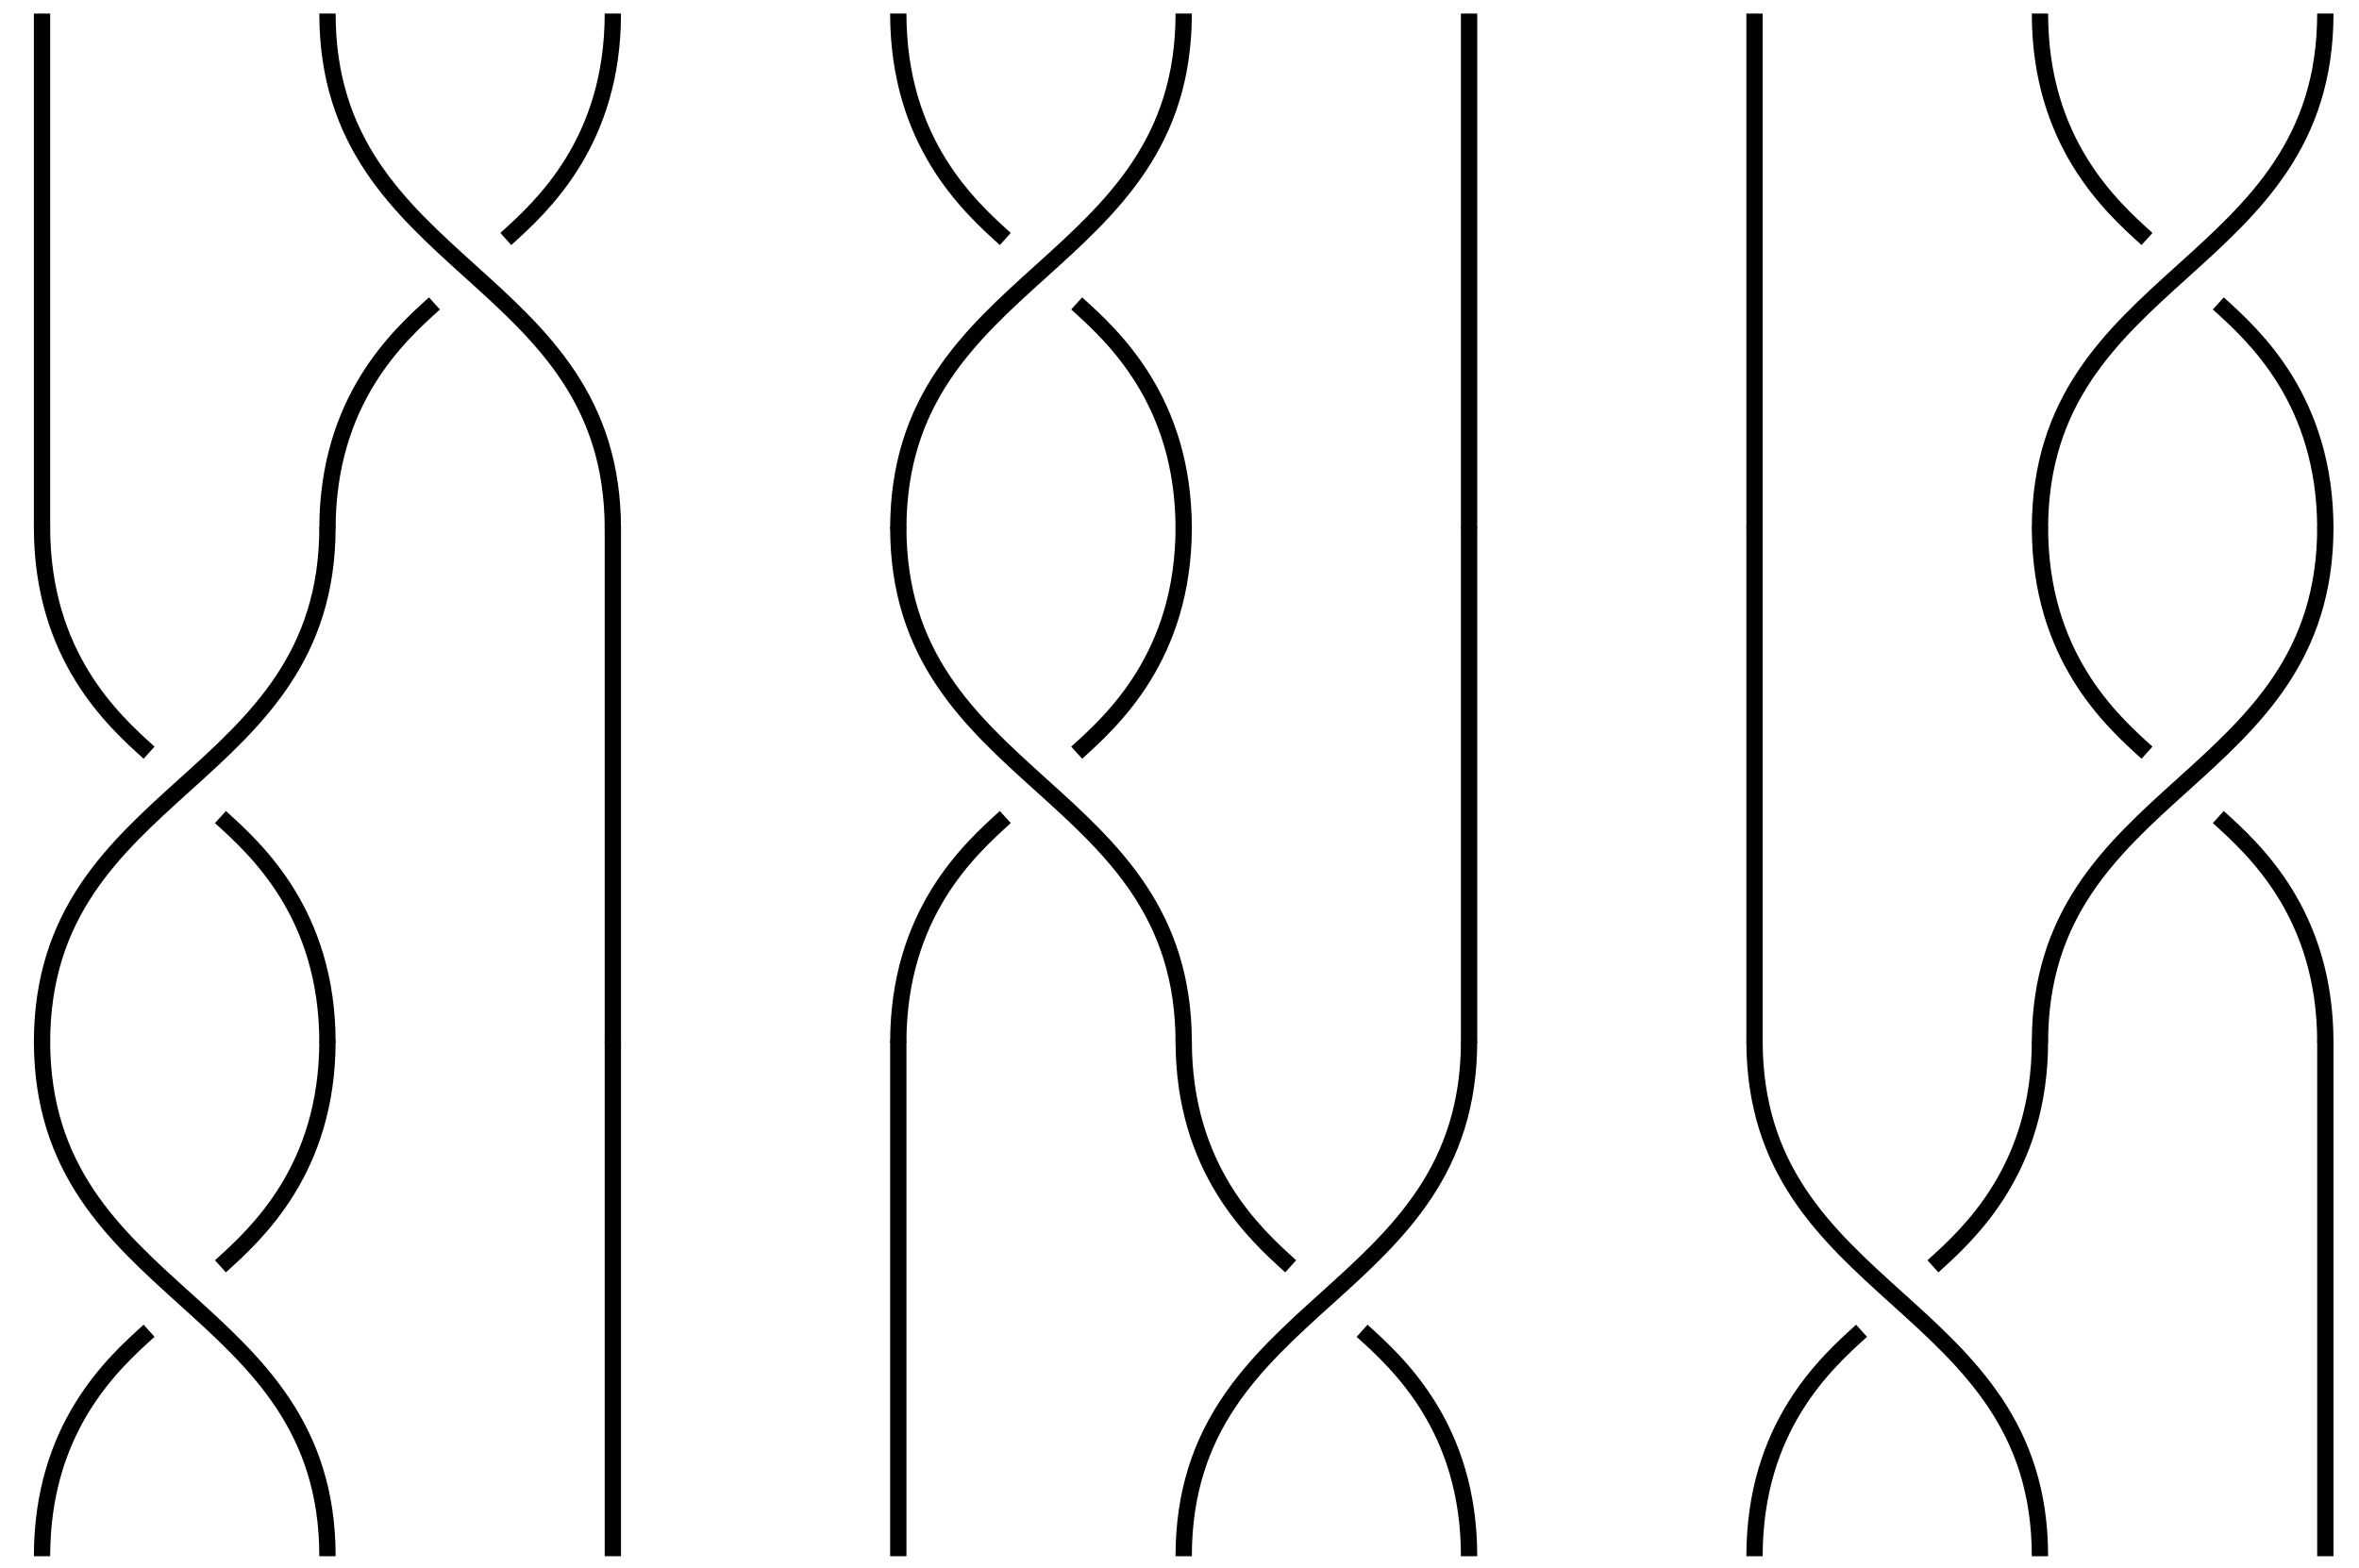 <?xml version="1.0" encoding="UTF-8"?>
<svg xmlns="http://www.w3.org/2000/svg" xmlns:xlink="http://www.w3.org/1999/xlink" width="164pt" height="109pt" viewBox="0 0 164 109" version="1.1">
<g id="surface539">
<path style="fill:none;stroke-width:0.567;stroke-linecap:butt;stroke-linejoin:miter;stroke:rgb(0%,0%,0%);stroke-opacity:1;stroke-miterlimit:10;" d="M 4.961 -0.029 L 4.961 17.887 " transform="matrix(2,0,0,2,-7,1)"/>
<path style="fill:none;stroke-width:0.567;stroke-linecap:butt;stroke-linejoin:miter;stroke:rgb(0%,0%,0%);stroke-opacity:1;stroke-miterlimit:10;" d="M 14.883 17.887 C 14.883 13.408 17.361 11.168 18.602 10.049 " transform="matrix(2,0,0,2,-7,1)"/>
<path style="fill:none;stroke-width:0.567;stroke-linecap:butt;stroke-linejoin:miter;stroke:rgb(0%,0%,0%);stroke-opacity:1;stroke-miterlimit:10;" d="M 21.082 7.809 C 22.322 6.689 24.803 4.451 24.803 -0.029 " transform="matrix(2,0,0,2,-7,1)"/>
<path style="fill:none;stroke-width:0.567;stroke-linecap:butt;stroke-linejoin:miter;stroke:rgb(0%,0%,0%);stroke-opacity:1;stroke-miterlimit:10;" d="M 24.803 17.887 C 24.803 8.93 14.883 8.93 14.883 -0.029 " transform="matrix(2,0,0,2,-7,1)"/>
<path style="fill:none;stroke-width:0.567;stroke-linecap:butt;stroke-linejoin:miter;stroke:rgb(0%,0%,0%);stroke-opacity:1;stroke-miterlimit:10;" d="M 34.725 17.887 C 34.725 8.93 44.646 8.93 44.646 -0.029 " transform="matrix(2,0,0,2,-7,1)"/>
<path style="fill:none;stroke-width:0.567;stroke-linecap:butt;stroke-linejoin:miter;stroke:rgb(0%,0%,0%);stroke-opacity:1;stroke-miterlimit:10;" d="M 44.646 17.887 C 44.646 13.408 42.166 11.168 40.926 10.049 " transform="matrix(2,0,0,2,-7,1)"/>
<path style="fill:none;stroke-width:0.567;stroke-linecap:butt;stroke-linejoin:miter;stroke:rgb(0%,0%,0%);stroke-opacity:1;stroke-miterlimit:10;" d="M 38.445 7.809 C 37.205 6.689 34.725 4.451 34.725 -0.029 " transform="matrix(2,0,0,2,-7,1)"/>
<path style="fill:none;stroke-width:0.567;stroke-linecap:butt;stroke-linejoin:miter;stroke:rgb(0%,0%,0%);stroke-opacity:1;stroke-miterlimit:10;" d="M 54.566 -0.029 L 54.566 17.887 " transform="matrix(2,0,0,2,-7,1)"/>
<path style="fill:none;stroke-width:0.567;stroke-linecap:butt;stroke-linejoin:miter;stroke:rgb(0%,0%,0%);stroke-opacity:1;stroke-miterlimit:10;" d="M 64.488 -0.029 L 64.488 17.887 " transform="matrix(2,0,0,2,-7,1)"/>
<path style="fill:none;stroke-width:0.567;stroke-linecap:butt;stroke-linejoin:miter;stroke:rgb(0%,0%,0%);stroke-opacity:1;stroke-miterlimit:10;" d="M 74.41 17.887 C 74.41 8.93 84.33 8.93 84.33 -0.029 " transform="matrix(2,0,0,2,-7,1)"/>
<path style="fill:none;stroke-width:0.567;stroke-linecap:butt;stroke-linejoin:miter;stroke:rgb(0%,0%,0%);stroke-opacity:1;stroke-miterlimit:10;" d="M 84.33 17.887 C 84.33 13.408 81.85 11.168 80.609 10.049 " transform="matrix(2,0,0,2,-7,1)"/>
<path style="fill:none;stroke-width:0.567;stroke-linecap:butt;stroke-linejoin:miter;stroke:rgb(0%,0%,0%);stroke-opacity:1;stroke-miterlimit:10;" d="M 78.131 7.809 C 76.891 6.689 74.41 4.451 74.41 -0.029 " transform="matrix(2,0,0,2,-7,1)"/>
<path style="fill:none;stroke-width:0.567;stroke-linecap:butt;stroke-linejoin:miter;stroke:rgb(0%,0%,0%);stroke-opacity:1;stroke-miterlimit:10;" d="M 4.961 35.744 C 4.961 26.787 14.883 26.787 14.883 17.83 " transform="matrix(2,0,0,2,-7,1)"/>
<path style="fill:none;stroke-width:0.567;stroke-linecap:butt;stroke-linejoin:miter;stroke:rgb(0%,0%,0%);stroke-opacity:1;stroke-miterlimit:10;" d="M 14.883 35.744 C 14.883 31.266 12.402 29.027 11.162 27.906 " transform="matrix(2,0,0,2,-7,1)"/>
<path style="fill:none;stroke-width:0.567;stroke-linecap:butt;stroke-linejoin:miter;stroke:rgb(0%,0%,0%);stroke-opacity:1;stroke-miterlimit:10;" d="M 8.682 25.668 C 7.441 24.549 4.961 22.309 4.961 17.83 " transform="matrix(2,0,0,2,-7,1)"/>
<path style="fill:none;stroke-width:0.567;stroke-linecap:butt;stroke-linejoin:miter;stroke:rgb(0%,0%,0%);stroke-opacity:1;stroke-miterlimit:10;" d="M 24.803 17.83 L 24.803 35.744 " transform="matrix(2,0,0,2,-7,1)"/>
<path style="fill:none;stroke-width:0.567;stroke-linecap:butt;stroke-linejoin:miter;stroke:rgb(0%,0%,0%);stroke-opacity:1;stroke-miterlimit:10;" d="M 34.725 35.744 C 34.725 31.266 37.205 29.027 38.445 27.906 " transform="matrix(2,0,0,2,-7,1)"/>
<path style="fill:none;stroke-width:0.567;stroke-linecap:butt;stroke-linejoin:miter;stroke:rgb(0%,0%,0%);stroke-opacity:1;stroke-miterlimit:10;" d="M 40.926 25.668 C 42.166 24.549 44.646 22.309 44.646 17.83 " transform="matrix(2,0,0,2,-7,1)"/>
<path style="fill:none;stroke-width:0.567;stroke-linecap:butt;stroke-linejoin:miter;stroke:rgb(0%,0%,0%);stroke-opacity:1;stroke-miterlimit:10;" d="M 44.646 35.744 C 44.646 26.787 34.725 26.787 34.725 17.83 " transform="matrix(2,0,0,2,-7,1)"/>
<path style="fill:none;stroke-width:0.567;stroke-linecap:butt;stroke-linejoin:miter;stroke:rgb(0%,0%,0%);stroke-opacity:1;stroke-miterlimit:10;" d="M 54.566 17.83 L 54.566 35.744 " transform="matrix(2,0,0,2,-7,1)"/>
<path style="fill:none;stroke-width:0.567;stroke-linecap:butt;stroke-linejoin:miter;stroke:rgb(0%,0%,0%);stroke-opacity:1;stroke-miterlimit:10;" d="M 64.488 17.83 L 64.488 35.744 " transform="matrix(2,0,0,2,-7,1)"/>
<path style="fill:none;stroke-width:0.567;stroke-linecap:butt;stroke-linejoin:miter;stroke:rgb(0%,0%,0%);stroke-opacity:1;stroke-miterlimit:10;" d="M 74.41 35.744 C 74.41 26.787 84.33 26.787 84.33 17.83 " transform="matrix(2,0,0,2,-7,1)"/>
<path style="fill:none;stroke-width:0.567;stroke-linecap:butt;stroke-linejoin:miter;stroke:rgb(0%,0%,0%);stroke-opacity:1;stroke-miterlimit:10;" d="M 84.33 35.744 C 84.33 31.266 81.85 29.027 80.609 27.906 " transform="matrix(2,0,0,2,-7,1)"/>
<path style="fill:none;stroke-width:0.567;stroke-linecap:butt;stroke-linejoin:miter;stroke:rgb(0%,0%,0%);stroke-opacity:1;stroke-miterlimit:10;" d="M 78.131 25.668 C 76.891 24.549 74.41 22.309 74.41 17.83 " transform="matrix(2,0,0,2,-7,1)"/>
<path style="fill:none;stroke-width:0.567;stroke-linecap:butt;stroke-linejoin:miter;stroke:rgb(0%,0%,0%);stroke-opacity:1;stroke-miterlimit:10;" d="M 4.961 53.604 C 4.961 49.125 7.441 46.885 8.682 45.766 " transform="matrix(2,0,0,2,-7,1)"/>
<path style="fill:none;stroke-width:0.567;stroke-linecap:butt;stroke-linejoin:miter;stroke:rgb(0%,0%,0%);stroke-opacity:1;stroke-miterlimit:10;" d="M 11.162 43.525 C 12.402 42.406 14.883 40.166 14.883 35.688 " transform="matrix(2,0,0,2,-7,1)"/>
<path style="fill:none;stroke-width:0.567;stroke-linecap:butt;stroke-linejoin:miter;stroke:rgb(0%,0%,0%);stroke-opacity:1;stroke-miterlimit:10;" d="M 14.883 53.604 C 14.883 44.646 4.961 44.646 4.961 35.688 " transform="matrix(2,0,0,2,-7,1)"/>
<path style="fill:none;stroke-width:0.567;stroke-linecap:butt;stroke-linejoin:miter;stroke:rgb(0%,0%,0%);stroke-opacity:1;stroke-miterlimit:10;" d="M 24.803 35.688 L 24.803 53.604 " transform="matrix(2,0,0,2,-7,1)"/>
<path style="fill:none;stroke-width:0.567;stroke-linecap:butt;stroke-linejoin:miter;stroke:rgb(0%,0%,0%);stroke-opacity:1;stroke-miterlimit:10;" d="M 34.725 35.688 L 34.725 53.604 " transform="matrix(2,0,0,2,-7,1)"/>
<path style="fill:none;stroke-width:0.567;stroke-linecap:butt;stroke-linejoin:miter;stroke:rgb(0%,0%,0%);stroke-opacity:1;stroke-miterlimit:10;" d="M 44.646 53.604 C 44.646 44.646 54.566 44.646 54.566 35.688 " transform="matrix(2,0,0,2,-7,1)"/>
<path style="fill:none;stroke-width:0.567;stroke-linecap:butt;stroke-linejoin:miter;stroke:rgb(0%,0%,0%);stroke-opacity:1;stroke-miterlimit:10;" d="M 54.566 53.604 C 54.566 49.125 52.086 46.885 50.846 45.766 " transform="matrix(2,0,0,2,-7,1)"/>
<path style="fill:none;stroke-width:0.567;stroke-linecap:butt;stroke-linejoin:miter;stroke:rgb(0%,0%,0%);stroke-opacity:1;stroke-miterlimit:10;" d="M 48.365 43.525 C 47.127 42.406 44.646 40.166 44.646 35.688 " transform="matrix(2,0,0,2,-7,1)"/>
<path style="fill:none;stroke-width:0.567;stroke-linecap:butt;stroke-linejoin:miter;stroke:rgb(0%,0%,0%);stroke-opacity:1;stroke-miterlimit:10;" d="M 64.488 53.604 C 64.488 49.125 66.969 46.885 68.209 45.766 " transform="matrix(2,0,0,2,-7,1)"/>
<path style="fill:none;stroke-width:0.567;stroke-linecap:butt;stroke-linejoin:miter;stroke:rgb(0%,0%,0%);stroke-opacity:1;stroke-miterlimit:10;" d="M 70.689 43.525 C 71.93 42.406 74.41 40.166 74.41 35.688 " transform="matrix(2,0,0,2,-7,1)"/>
<path style="fill:none;stroke-width:0.567;stroke-linecap:butt;stroke-linejoin:miter;stroke:rgb(0%,0%,0%);stroke-opacity:1;stroke-miterlimit:10;" d="M 74.41 53.604 C 74.41 44.646 64.488 44.646 64.488 35.688 " transform="matrix(2,0,0,2,-7,1)"/>
<path style="fill:none;stroke-width:0.567;stroke-linecap:butt;stroke-linejoin:miter;stroke:rgb(0%,0%,0%);stroke-opacity:1;stroke-miterlimit:10;" d="M 84.33 35.688 L 84.33 53.604 " transform="matrix(2,0,0,2,-7,1)"/>
</g>
</svg>
